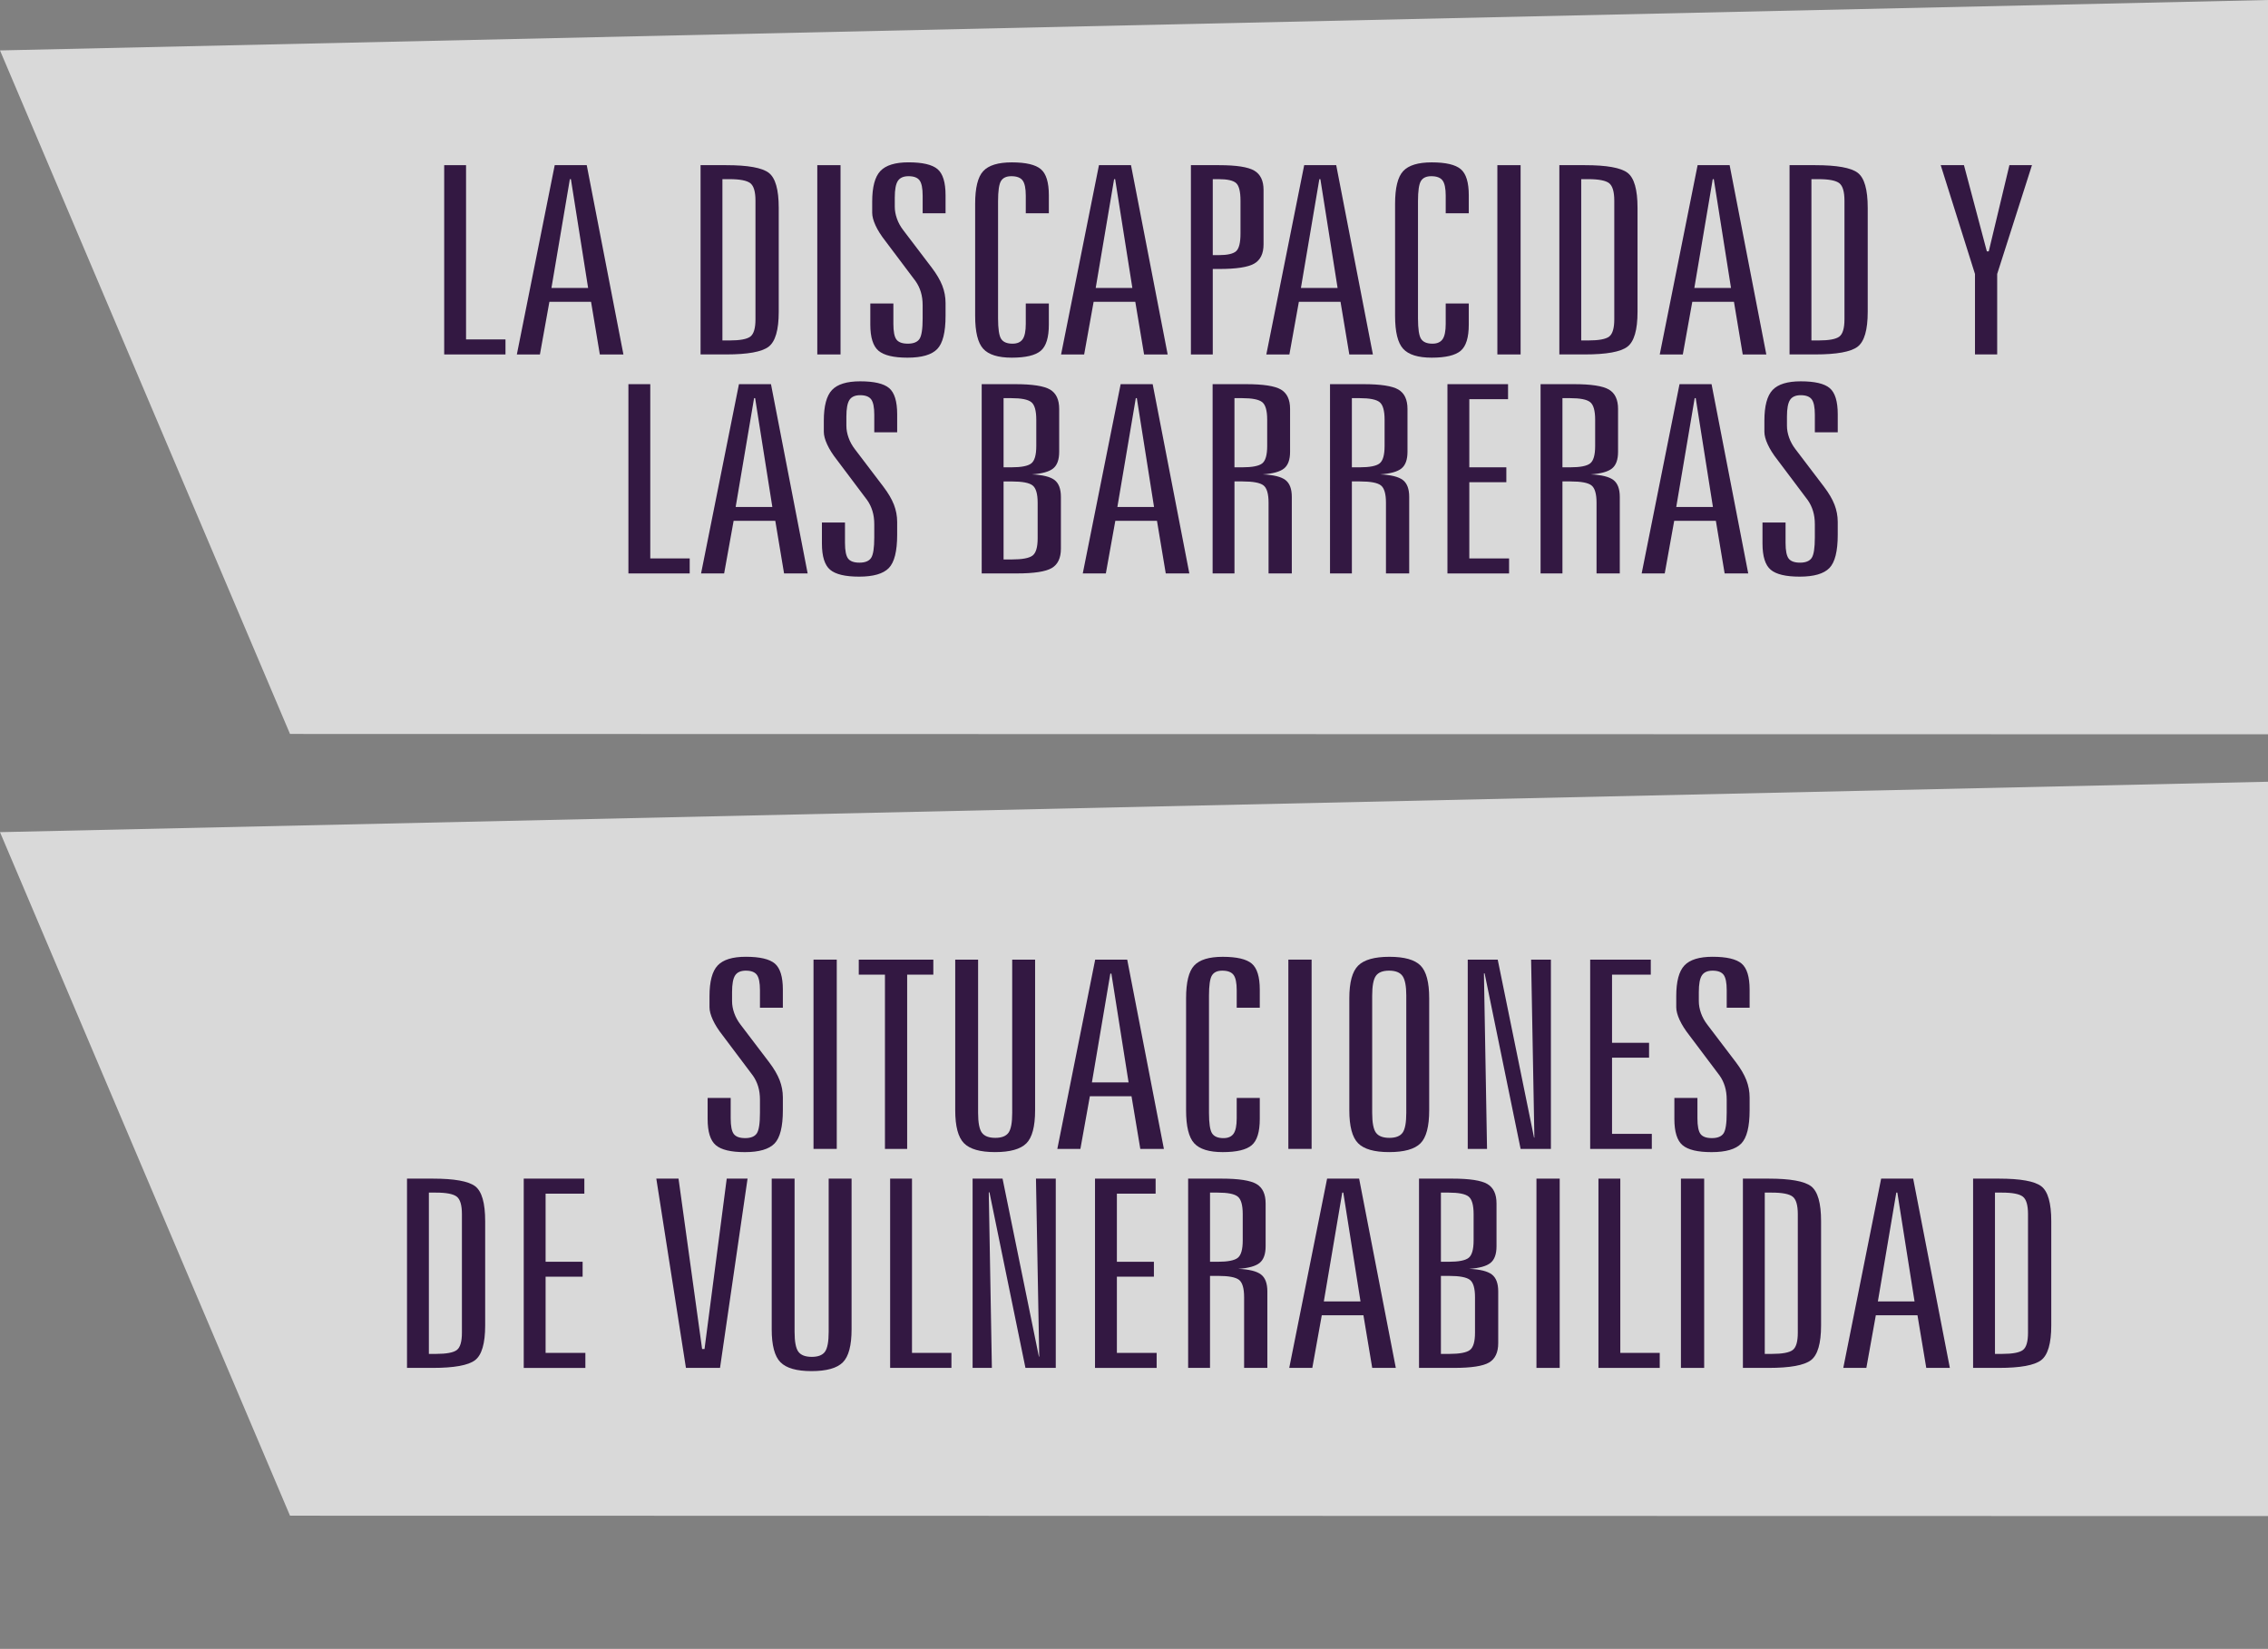 <?xml version="1.0" encoding="utf-8"?>
<!-- Generator: Adobe Illustrator 16.0.0, SVG Export Plug-In . SVG Version: 6.00 Build 0)  -->
<!DOCTYPE svg PUBLIC "-//W3C//DTD SVG 1.1//EN" "http://www.w3.org/Graphics/SVG/1.1/DTD/svg11.dtd">
<svg version="1.1" id="Capa_1" xmlns="http://www.w3.org/2000/svg" xmlns:xlink="http://www.w3.org/1999/xlink" x="0px" y="0px"
	 width="178.462px" height="129.769px" viewBox="0 0 178.462 129.769" enable-background="new 0 0 178.462 129.769"
	 xml:space="preserve">
<rect x="0" y="0" width="178.462" height="129.769" fill="#808080" stroke="none"/>
<g>
	<polygon opacity="0.7" fill="#FFFFFF" points="0,3.968 178.462,0 178.462,57.79 22.82,57.762 	"/>
	<polygon opacity="0.7" fill="#FFFFFF" points="0,65.491 178.462,61.524 178.462,119.314 22.82,119.286 	"/>
	<g>
		<g>
			<path fill="#331842" d="M34.952,12.999h1.72v13.714h3.103v1.182h-4.823V12.999z"/>
			<path fill="#331842" d="M43.649,12.999h2.52l2.886,14.896h-1.856l-0.691-4.141h-3.278l-0.745,4.141h-1.815L43.649,12.999z
				 M44.841,14.1l-1.45,8.564h2.886L44.923,14.1H44.841z"/>
			<path fill="#331842" d="M55.124,12.999h2.019c1.707,0,2.822,0.2,3.347,0.601c0.523,0.4,0.786,1.318,0.786,2.752v8.19
				c0,1.427-0.267,2.343-0.799,2.747c-0.533,0.404-1.644,0.605-3.333,0.605h-2.019V12.999z M56.845,14.1v12.694H57.4
				c0.831,0,1.379-0.103,1.646-0.308c0.267-0.206,0.4-0.658,0.4-1.358v-9.332c0-0.707-0.135-1.166-0.406-1.378
				C58.769,14.206,58.222,14.1,57.4,14.1H56.845z"/>
			<path fill="#331842" d="M64.31,12.999h1.829v14.896H64.31V12.999z"/>
			<path fill="#331842" d="M74.403,15.362v1.424h-1.802v-1.384c0-0.586-0.081-0.988-0.243-1.207
				c-0.163-0.219-0.452-0.328-0.867-0.328c-0.397,0-0.678,0.123-0.84,0.369c-0.163,0.246-0.244,0.682-0.244,1.308v0.727
				c0,0.303,0.056,0.615,0.169,0.935c0.113,0.32,0.278,0.621,0.495,0.904l2.249,2.959c0.379,0.499,0.654,0.968,0.826,1.409
				c0.171,0.441,0.257,0.897,0.257,1.368v1.01c0,1.292-0.219,2.165-0.657,2.616c-0.438,0.451-1.218,0.677-2.337,0.677
				c-1.093,0-1.854-0.182-2.283-0.546c-0.429-0.363-0.644-1.05-0.644-2.06v-1.656h1.815v1.605c0,0.606,0.081,1.017,0.244,1.232
				c0.162,0.215,0.46,0.323,0.894,0.323c0.442,0,0.748-0.123,0.915-0.369c0.167-0.246,0.25-0.786,0.25-1.621v-1.03
				c0-0.384-0.047-0.732-0.142-1.045c-0.095-0.313-0.233-0.597-0.414-0.854l-2.384-3.171c-0.334-0.424-0.589-0.828-0.766-1.212
				c-0.176-0.384-0.264-0.717-0.264-1v-0.868c0-1.158,0.214-1.964,0.644-2.419c0.429-0.454,1.167-0.682,2.215-0.682
				c1.102,0,1.862,0.179,2.283,0.535C74.193,13.669,74.403,14.352,74.403,15.362z"/>
			<path fill="#331842" d="M82.531,15.362v1.424h-1.815v-1.384c0-0.579-0.083-0.979-0.25-1.202
				c-0.167-0.222-0.463-0.333-0.888-0.333c-0.389,0-0.659,0.126-0.813,0.379c-0.154,0.252-0.23,0.782-0.23,1.591v9.22
				c0,0.828,0.081,1.367,0.244,1.616s0.46,0.374,0.894,0.374c0.37,0,0.637-0.118,0.799-0.353c0.163-0.236,0.244-0.637,0.244-1.202
				v-1.605h1.815v1.656c0,1.017-0.212,1.705-0.637,2.065c-0.424,0.36-1.183,0.541-2.276,0.541c-1.075,0-1.825-0.232-2.249-0.697
				c-0.425-0.464-0.637-1.329-0.637-2.595v-8.816c0-1.259,0.212-2.118,0.637-2.575c0.424-0.458,1.174-0.687,2.249-0.687
				c1.102,0,1.863,0.179,2.283,0.535C82.321,13.669,82.531,14.352,82.531,15.362z"/>
			<path fill="#331842" d="M86.474,12.999h2.521l2.885,14.896h-1.856l-0.691-4.141h-3.279l-0.745,4.141h-1.815L86.474,12.999z
				 M87.666,14.1l-1.449,8.564h2.885L87.747,14.1H87.666z"/>
			<path fill="#331842" d="M93.708,12.999h2.222c1.355,0,2.276,0.143,2.764,0.429c0.487,0.286,0.731,0.793,0.731,1.52v4.282
				c0,0.728-0.244,1.232-0.731,1.515c-0.488,0.283-1.409,0.424-2.764,0.424h-0.501v6.726h-1.72V12.999z M95.429,14.1v5.979h0.461
				c0.687,0,1.145-0.103,1.375-0.308c0.23-0.205,0.346-0.668,0.346-1.388v-2.586c0-0.72-0.115-1.183-0.346-1.389
				c-0.23-0.205-0.688-0.308-1.375-0.308H95.429z"/>
			<path fill="#331842" d="M102.623,12.999h2.52l2.886,14.896h-1.856l-0.691-4.141h-3.278l-0.745,4.141h-1.815L102.623,12.999z
				 M103.815,14.1l-1.45,8.564h2.886l-1.354-8.564H103.815z"/>
			<path fill="#331842" d="M115.574,15.362v1.424h-1.815v-1.384c0-0.579-0.083-0.979-0.25-1.202
				c-0.167-0.222-0.463-0.333-0.888-0.333c-0.389,0-0.659,0.126-0.813,0.379c-0.154,0.252-0.23,0.782-0.23,1.591v9.22
				c0,0.828,0.081,1.367,0.244,1.616s0.46,0.374,0.894,0.374c0.37,0,0.637-0.118,0.799-0.353c0.163-0.236,0.244-0.637,0.244-1.202
				v-1.605h1.815v1.656c0,1.017-0.212,1.705-0.637,2.065c-0.424,0.36-1.183,0.541-2.276,0.541c-1.075,0-1.825-0.232-2.249-0.697
				c-0.425-0.464-0.637-1.329-0.637-2.595v-8.816c0-1.259,0.212-2.118,0.637-2.575c0.424-0.458,1.174-0.687,2.249-0.687
				c1.102,0,1.863,0.179,2.283,0.535C115.364,13.669,115.574,14.352,115.574,15.362z"/>
			<path fill="#331842" d="M117.823,12.999h1.829v14.896h-1.829V12.999z"/>
			<path fill="#331842" d="M122.701,12.999h2.019c1.707,0,2.822,0.2,3.346,0.601c0.523,0.4,0.786,1.318,0.786,2.752v8.19
				c0,1.427-0.267,2.343-0.8,2.747c-0.533,0.404-1.644,0.605-3.333,0.605h-2.019V12.999z M124.421,14.1v12.694h0.556
				c0.831,0,1.38-0.103,1.646-0.308c0.266-0.206,0.4-0.658,0.4-1.358v-9.332c0-0.707-0.136-1.166-0.406-1.378
				c-0.271-0.212-0.818-0.318-1.64-0.318H124.421z"/>
			<path fill="#331842" d="M133.58,12.999h2.52l2.886,14.896h-1.856l-0.69-4.141h-3.279l-0.745,4.141h-1.815L133.58,12.999z
				 M134.771,14.1l-1.449,8.564h2.886l-1.355-8.564H134.771z"/>
			<path fill="#331842" d="M140.814,12.999h2.019c1.707,0,2.822,0.2,3.346,0.601c0.524,0.4,0.786,1.318,0.786,2.752v8.19
				c0,1.427-0.267,2.343-0.799,2.747c-0.533,0.404-1.644,0.605-3.333,0.605h-2.019V12.999z M142.535,14.1v12.694h0.555
				c0.831,0,1.38-0.103,1.646-0.308c0.266-0.206,0.399-0.658,0.399-1.358v-9.332c0-0.707-0.135-1.166-0.406-1.378
				c-0.271-0.212-0.817-0.318-1.64-0.318H142.535z"/>
			<path fill="#331842" d="M152.709,12.999h1.829l1.802,6.786h0.149l1.625-6.786h1.775l-2.737,8.563v6.332h-1.747v-6.332
				L152.709,12.999z"/>
			<path fill="#331842" d="M49.448,30.234h1.72v13.714h3.103v1.182h-4.823V30.234z"/>
			<path fill="#331842" d="M58.146,30.234h2.52l2.886,14.896h-1.856l-0.691-4.141h-3.278L56.98,45.13h-1.815L58.146,30.234z
				 M59.337,31.335l-1.45,8.564h2.886l-1.354-8.564H59.337z"/>
			<path fill="#331842" d="M70.596,32.598v1.424h-1.802v-1.384c0-0.585-0.081-0.988-0.244-1.207
				c-0.162-0.219-0.452-0.329-0.867-0.329c-0.397,0-0.677,0.123-0.84,0.369c-0.162,0.246-0.244,0.682-0.244,1.308v0.727
				c0,0.303,0.056,0.615,0.169,0.934c0.113,0.32,0.277,0.621,0.494,0.904l2.249,2.959c0.379,0.498,0.655,0.968,0.827,1.408
				c0.171,0.441,0.257,0.897,0.257,1.369v1.01c0,1.292-0.219,2.164-0.657,2.615c-0.438,0.451-1.217,0.677-2.337,0.677
				c-1.093,0-1.854-0.182-2.283-0.545s-0.644-1.05-0.644-2.06v-1.656h1.815v1.605c0,0.606,0.082,1.017,0.244,1.232
				c0.163,0.215,0.461,0.323,0.895,0.323c0.442,0,0.747-0.123,0.914-0.369c0.167-0.245,0.251-0.786,0.251-1.621v-1.03
				c0-0.384-0.048-0.732-0.143-1.045s-0.232-0.597-0.413-0.854l-2.384-3.171c-0.334-0.424-0.589-0.828-0.766-1.212
				s-0.264-0.717-0.264-1v-0.869c0-1.158,0.215-1.964,0.644-2.418s1.167-0.682,2.215-0.682c1.102,0,1.863,0.178,2.283,0.535
				S70.596,31.588,70.596,32.598z"/>
			<path fill="#331842" d="M77.248,30.234h2.628c1.354,0,2.271,0.142,2.75,0.424c0.479,0.283,0.718,0.792,0.718,1.525v3.373
				c0,0.619-0.158,1.057-0.474,1.312c-0.316,0.256-0.876,0.411-1.68,0.465c0.857,0.04,1.454,0.188,1.788,0.444
				s0.501,0.7,0.501,1.333v4.07c0,0.734-0.239,1.242-0.718,1.525c-0.479,0.283-1.396,0.424-2.75,0.424h-2.764V30.234z
				 M78.968,31.335v5.443h0.61c0.786,0,1.31-0.103,1.571-0.308c0.262-0.206,0.393-0.662,0.393-1.369v-2.07
				c0-0.713-0.131-1.175-0.393-1.383c-0.262-0.209-0.786-0.313-1.571-0.313H78.968z M78.968,37.89v6.14h0.637
				c0.831,0,1.379-0.103,1.646-0.308s0.399-0.658,0.399-1.358v-2.797c0-0.7-0.133-1.155-0.399-1.364
				c-0.267-0.208-0.815-0.312-1.646-0.312H78.968z"/>
			<path fill="#331842" d="M88.181,30.234h2.52l2.885,14.896H91.73l-0.691-4.141h-3.278l-0.745,4.141H85.2L88.181,30.234z
				 M89.373,31.335l-1.45,8.564h2.885l-1.354-8.564H89.373z"/>
			<path fill="#331842" d="M95.416,30.234h2.628c1.354,0,2.271,0.142,2.75,0.424c0.479,0.283,0.718,0.792,0.718,1.525v3.373
				c0,0.619-0.158,1.057-0.474,1.312c-0.316,0.256-0.876,0.411-1.68,0.465c0.858,0.04,1.454,0.188,1.789,0.444
				c0.334,0.256,0.501,0.7,0.501,1.333v6.019h-1.829v-5.564c0-0.7-0.133-1.155-0.399-1.364c-0.267-0.208-0.815-0.312-1.646-0.312
				h-0.637v7.241h-1.72V30.234z M97.136,31.335v5.443h0.61c0.786,0,1.31-0.103,1.572-0.308c0.262-0.206,0.393-0.662,0.393-1.369
				v-2.07c0-0.713-0.131-1.175-0.393-1.383c-0.262-0.209-0.786-0.313-1.572-0.313H97.136z"/>
			<path fill="#331842" d="M104.655,30.234h2.628c1.354,0,2.271,0.142,2.75,0.424c0.479,0.283,0.718,0.792,0.718,1.525v3.373
				c0,0.619-0.158,1.057-0.474,1.312c-0.316,0.256-0.876,0.411-1.68,0.465c0.857,0.04,1.454,0.188,1.788,0.444
				s0.501,0.7,0.501,1.333v6.019h-1.829v-5.564c0-0.7-0.133-1.155-0.399-1.364c-0.267-0.208-0.815-0.312-1.646-0.312h-0.637v7.241
				h-1.72V30.234z M106.375,31.335v5.443h0.61c0.786,0,1.31-0.103,1.571-0.308c0.262-0.206,0.393-0.662,0.393-1.369v-2.07
				c0-0.713-0.131-1.175-0.393-1.383c-0.262-0.209-0.786-0.313-1.571-0.313H106.375z"/>
			<path fill="#331842" d="M113.895,30.234h4.769v1.182h-3.048v5.362h2.913v1.172h-2.913v5.999h3.129v1.182h-4.85V30.234z"/>
			<path fill="#331842" d="M121.224,30.234h2.628c1.355,0,2.271,0.142,2.75,0.424c0.479,0.283,0.718,0.792,0.718,1.525v3.373
				c0,0.619-0.158,1.057-0.474,1.312c-0.316,0.256-0.876,0.411-1.68,0.465c0.858,0.04,1.454,0.188,1.789,0.444
				c0.334,0.256,0.501,0.7,0.501,1.333v6.019h-1.829v-5.564c0-0.7-0.134-1.155-0.4-1.364c-0.266-0.208-0.815-0.312-1.646-0.312
				h-0.637v7.241h-1.721V30.234z M122.944,31.335v5.443h0.609c0.786,0,1.31-0.103,1.572-0.308c0.262-0.206,0.393-0.662,0.393-1.369
				v-2.07c0-0.713-0.131-1.175-0.393-1.383c-0.262-0.209-0.786-0.313-1.572-0.313H122.944z"/>
			<path fill="#331842" d="M132.157,30.234h2.52l2.886,14.896h-1.856l-0.691-4.141h-3.278l-0.745,4.141h-1.815L132.157,30.234z
				 M133.349,31.335l-1.45,8.564h2.886l-1.354-8.564H133.349z"/>
			<path fill="#331842" d="M144.607,32.598v1.424h-1.802v-1.384c0-0.585-0.081-0.988-0.244-1.207
				c-0.162-0.219-0.452-0.329-0.867-0.329c-0.397,0-0.677,0.123-0.84,0.369c-0.162,0.246-0.244,0.682-0.244,1.308v0.727
				c0,0.303,0.056,0.615,0.169,0.934c0.113,0.32,0.277,0.621,0.494,0.904l2.249,2.959c0.379,0.498,0.655,0.968,0.827,1.408
				c0.171,0.441,0.257,0.897,0.257,1.369v1.01c0,1.292-0.219,2.164-0.657,2.615c-0.438,0.451-1.217,0.677-2.337,0.677
				c-1.093,0-1.854-0.182-2.283-0.545s-0.644-1.05-0.644-2.06v-1.656h1.815v1.605c0,0.606,0.082,1.017,0.244,1.232
				c0.163,0.215,0.461,0.323,0.895,0.323c0.442,0,0.747-0.123,0.914-0.369c0.167-0.245,0.251-0.786,0.251-1.621v-1.03
				c0-0.384-0.048-0.732-0.143-1.045s-0.232-0.597-0.413-0.854l-2.384-3.171c-0.334-0.424-0.589-0.828-0.766-1.212
				s-0.264-0.717-0.264-1v-0.869c0-1.158,0.215-1.964,0.644-2.418s1.167-0.682,2.215-0.682c1.102,0,1.863,0.178,2.283,0.535
				S144.607,31.588,144.607,32.598z"/>
		</g>
	</g>
	<g>
		<g>
			<path fill="#331842" d="M61.601,77.886v1.424h-1.802v-1.384c0-0.586-0.081-0.988-0.244-1.207s-0.452-0.328-0.867-0.328
				c-0.397,0-0.677,0.123-0.84,0.369s-0.244,0.682-0.244,1.308v0.727c0,0.303,0.056,0.615,0.169,0.935s0.278,0.621,0.495,0.904
				l2.249,2.959c0.379,0.499,0.655,0.968,0.827,1.409c0.171,0.441,0.257,0.897,0.257,1.368v1.01c0,1.292-0.219,2.165-0.657,2.616
				s-1.217,0.677-2.337,0.677c-1.093,0-1.854-0.182-2.282-0.546c-0.43-0.363-0.644-1.05-0.644-2.06V86.41h1.815v1.605
				c0,0.606,0.081,1.017,0.244,1.232c0.163,0.215,0.46,0.323,0.894,0.323c0.442,0,0.747-0.123,0.915-0.369
				c0.167-0.246,0.25-0.786,0.25-1.621v-1.03c0-0.384-0.047-0.732-0.142-1.045c-0.095-0.313-0.233-0.597-0.414-0.854l-2.384-3.171
				c-0.334-0.424-0.59-0.828-0.766-1.212c-0.176-0.384-0.265-0.717-0.265-1v-0.868c0-1.158,0.215-1.964,0.644-2.419
				c0.429-0.454,1.167-0.682,2.215-0.682c1.102,0,1.863,0.179,2.283,0.535C61.391,76.193,61.601,76.876,61.601,77.886z"/>
			<path fill="#331842" d="M64.013,75.523h1.829v14.896h-1.829V75.523z"/>
			<path fill="#331842" d="M67.575,75.523h5.866v1.182h-2.059v13.714h-1.748V76.705h-2.06V75.523z"/>
			<path fill="#331842" d="M75.162,75.523h1.802v12.058c0,0.774,0.1,1.296,0.298,1.565c0.199,0.27,0.551,0.404,1.057,0.404
				c0.497,0,0.842-0.135,1.037-0.404c0.194-0.269,0.291-0.791,0.291-1.565V75.523h1.802v11.856c0,1.279-0.23,2.148-0.69,2.605
				c-0.461,0.458-1.283,0.687-2.466,0.687c-1.165,0-1.979-0.232-2.438-0.697c-0.461-0.464-0.691-1.329-0.691-2.595V75.523z"/>
			<path fill="#331842" d="M86.177,75.523h2.52l2.886,14.896h-1.856l-0.691-4.141h-3.278l-0.745,4.141h-1.815L86.177,75.523z
				 M87.369,76.624l-1.45,8.564h2.886l-1.354-8.564H87.369z"/>
			<path fill="#331842" d="M99.128,77.886v1.424h-1.815v-1.384c0-0.579-0.083-0.979-0.25-1.202
				c-0.167-0.222-0.463-0.333-0.888-0.333c-0.389,0-0.659,0.126-0.813,0.379c-0.154,0.252-0.23,0.782-0.23,1.591v9.22
				c0,0.828,0.081,1.367,0.244,1.616s0.46,0.374,0.894,0.374c0.37,0,0.637-0.118,0.799-0.353c0.163-0.236,0.244-0.637,0.244-1.202
				V86.41h1.815v1.656c0,1.017-0.212,1.705-0.637,2.065c-0.424,0.36-1.183,0.541-2.276,0.541c-1.075,0-1.825-0.232-2.249-0.697
				c-0.425-0.464-0.637-1.329-0.637-2.595v-8.816c0-1.259,0.212-2.118,0.637-2.575c0.424-0.458,1.174-0.687,2.249-0.687
				c1.102,0,1.863,0.179,2.283,0.535C98.918,76.193,99.128,76.876,99.128,77.886z"/>
			<path fill="#331842" d="M101.377,75.523h1.829v14.896h-1.829V75.523z"/>
			<path fill="#331842" d="M112.459,78.563v8.816c0,1.279-0.23,2.148-0.69,2.605c-0.461,0.458-1.283,0.687-2.466,0.687
				c-1.165,0-1.979-0.232-2.438-0.697c-0.461-0.464-0.691-1.329-0.691-2.595v-8.816c0-1.252,0.232-2.109,0.698-2.57
				c0.465-0.461,1.285-0.692,2.459-0.692s1.989,0.229,2.445,0.687S112.459,77.304,112.459,78.563z M110.657,78.361
				c0-0.754-0.1-1.271-0.298-1.551c-0.199-0.279-0.551-0.419-1.057-0.419c-0.497,0-0.843,0.137-1.037,0.409
				c-0.194,0.272-0.292,0.793-0.292,1.561v9.22c0,0.774,0.1,1.296,0.298,1.565c0.199,0.27,0.551,0.404,1.057,0.404
				c0.497,0,0.842-0.135,1.037-0.404c0.194-0.269,0.291-0.791,0.291-1.565V78.361z"/>
			<path fill="#331842" d="M115.494,75.523h2.357l2.858,14.007h0.027l-0.258-14.007h1.558v14.896h-2.384l-2.832-13.815h-0.054
				l0.244,13.815h-1.518V75.523z"/>
			<path fill="#331842" d="M125.126,75.523h4.769v1.182h-3.049v5.362h2.913v1.171h-2.913v5.999h3.13v1.182h-4.85V75.523z"/>
			<path fill="#331842" d="M137.672,77.886v1.424h-1.802v-1.384c0-0.586-0.081-0.988-0.244-1.207s-0.452-0.328-0.867-0.328
				c-0.397,0-0.677,0.123-0.84,0.369s-0.244,0.682-0.244,1.308v0.727c0,0.303,0.057,0.615,0.169,0.935s0.278,0.621,0.495,0.904
				l2.249,2.959c0.379,0.499,0.654,0.968,0.826,1.409c0.172,0.441,0.258,0.897,0.258,1.368v1.01c0,1.292-0.219,2.165-0.657,2.616
				c-0.438,0.451-1.217,0.677-2.337,0.677c-1.093,0-1.854-0.182-2.283-0.546c-0.429-0.363-0.644-1.05-0.644-2.06V86.41h1.815v1.605
				c0,0.606,0.082,1.017,0.244,1.232c0.163,0.215,0.46,0.323,0.894,0.323c0.442,0,0.748-0.123,0.915-0.369
				c0.167-0.246,0.25-0.786,0.25-1.621v-1.03c0-0.384-0.047-0.732-0.142-1.045c-0.095-0.313-0.232-0.597-0.413-0.854l-2.385-3.171
				c-0.334-0.424-0.589-0.828-0.766-1.212c-0.176-0.384-0.264-0.717-0.264-1v-0.868c0-1.158,0.214-1.964,0.644-2.419
				c0.429-0.454,1.167-0.682,2.215-0.682c1.102,0,1.863,0.179,2.283,0.535C137.462,76.193,137.672,76.876,137.672,77.886z"/>
			<path fill="#331842" d="M32.026,92.759h2.019c1.707,0,2.822,0.2,3.346,0.601c0.524,0.401,0.786,1.318,0.786,2.752v8.19
				c0,1.428-0.267,2.343-0.799,2.747s-1.644,0.606-3.333,0.606h-2.019V92.759z M33.747,93.859v12.694h0.555
				c0.831,0,1.38-0.103,1.646-0.308c0.266-0.205,0.399-0.658,0.399-1.358v-9.332c0-0.707-0.135-1.167-0.406-1.378
				s-0.817-0.318-1.64-0.318H33.747z"/>
			<path fill="#331842" d="M41.211,92.759h4.769v1.182h-3.049v5.362h2.913v1.172h-2.913v5.999h3.13v1.182h-4.85V92.759z"/>
			<path fill="#331842" d="M51.643,92.759h1.748l1.856,13.411h0.189l1.748-13.411h1.639l-2.167,14.896h-2.682L51.643,92.759z"/>
			<path fill="#331842" d="M60.721,92.759h1.802v12.058c0,0.774,0.099,1.296,0.298,1.565c0.198,0.269,0.551,0.404,1.057,0.404
				c0.497,0,0.842-0.135,1.036-0.404s0.292-0.791,0.292-1.565V92.759h1.802v11.856c0,1.279-0.23,2.147-0.691,2.605
				c-0.46,0.458-1.282,0.687-2.466,0.687c-1.165,0-1.978-0.232-2.438-0.697c-0.46-0.464-0.69-1.33-0.69-2.595V92.759z"/>
			<path fill="#331842" d="M70.041,92.759h1.721v13.714h3.103v1.182h-4.823V92.759z"/>
			<path fill="#331842" d="M76.531,92.759h2.357l2.859,14.007h0.027l-0.257-14.007h1.558v14.896H80.69l-2.832-13.815h-0.054
				l0.244,13.815h-1.517V92.759z"/>
			<path fill="#331842" d="M86.163,92.759h4.769v1.182h-3.048v5.362h2.913v1.172h-2.913v5.999h3.129v1.182h-4.85V92.759z"/>
			<path fill="#331842" d="M93.492,92.759h2.628c1.355,0,2.271,0.142,2.75,0.424c0.479,0.283,0.718,0.792,0.718,1.525v3.373
				c0,0.619-0.158,1.057-0.474,1.312c-0.316,0.256-0.876,0.411-1.68,0.465c0.858,0.04,1.454,0.188,1.789,0.444
				c0.334,0.256,0.501,0.7,0.501,1.333v6.019h-1.829v-5.564c0-0.7-0.134-1.155-0.4-1.364c-0.266-0.208-0.815-0.312-1.646-0.312
				h-0.637v7.241h-1.721V92.759z M95.213,93.859v5.443h0.609c0.786,0,1.31-0.103,1.572-0.308c0.262-0.206,0.393-0.662,0.393-1.369
				v-2.07c0-0.713-0.131-1.175-0.393-1.383c-0.262-0.209-0.786-0.313-1.572-0.313H95.213z"/>
			<path fill="#331842" d="M104.426,92.759h2.52l2.886,14.896h-1.856l-0.691-4.141h-3.278l-0.745,4.141h-1.815L104.426,92.759z
				 M105.618,93.859l-1.45,8.564h2.886l-1.354-8.564H105.618z"/>
			<path fill="#331842" d="M111.66,92.759h2.628c1.355,0,2.271,0.142,2.75,0.424c0.479,0.283,0.718,0.792,0.718,1.525v3.373
				c0,0.619-0.158,1.057-0.475,1.312s-0.876,0.411-1.68,0.465c0.858,0.04,1.454,0.188,1.788,0.444s0.501,0.7,0.501,1.333v4.07
				c0,0.734-0.24,1.242-0.718,1.525c-0.479,0.283-1.396,0.424-2.75,0.424h-2.764V92.759z M113.381,93.859v5.443h0.609
				c0.786,0,1.31-0.103,1.571-0.308c0.262-0.206,0.393-0.662,0.393-1.369v-2.07c0-0.713-0.131-1.175-0.393-1.383
				c-0.262-0.209-0.785-0.313-1.571-0.313H113.381z M113.381,100.414v6.14h0.637c0.831,0,1.379-0.103,1.646-0.308
				c0.267-0.205,0.4-0.658,0.4-1.358v-2.797c0-0.7-0.133-1.155-0.4-1.364c-0.266-0.208-0.815-0.312-1.646-0.312H113.381z"/>
			<path fill="#331842" d="M120.899,92.759h1.829v14.896h-1.829V92.759z"/>
			<path fill="#331842" d="M125.777,92.759h1.72v13.714h3.103v1.182h-4.823V92.759z"/>
			<path fill="#331842" d="M132.267,92.759h1.829v14.896h-1.829V92.759z"/>
			<path fill="#331842" d="M137.144,92.759h2.019c1.707,0,2.822,0.2,3.346,0.601c0.524,0.401,0.786,1.318,0.786,2.752v8.19
				c0,1.428-0.267,2.343-0.799,2.747c-0.533,0.404-1.645,0.606-3.333,0.606h-2.019V92.759z M138.864,93.859v12.694h0.555
				c0.831,0,1.379-0.103,1.646-0.308s0.399-0.658,0.399-1.358v-9.332c0-0.707-0.135-1.167-0.406-1.378
				c-0.271-0.212-0.817-0.318-1.639-0.318H138.864z"/>
			<path fill="#331842" d="M148.022,92.759h2.52l2.886,14.896h-1.856l-0.691-4.141h-3.278l-0.745,4.141h-1.815L148.022,92.759z
				 M149.214,93.859l-1.45,8.564h2.886l-1.354-8.564H149.214z"/>
			<path fill="#331842" d="M155.257,92.759h2.019c1.707,0,2.822,0.2,3.346,0.601c0.524,0.401,0.786,1.318,0.786,2.752v8.19
				c0,1.428-0.267,2.343-0.799,2.747c-0.533,0.404-1.645,0.606-3.333,0.606h-2.019V92.759z M156.978,93.859v12.694h0.555
				c0.831,0,1.379-0.103,1.646-0.308s0.399-0.658,0.399-1.358v-9.332c0-0.707-0.135-1.167-0.406-1.378
				c-0.271-0.212-0.817-0.318-1.639-0.318H156.978z"/>
		</g>
	</g>
</g>
</svg>
